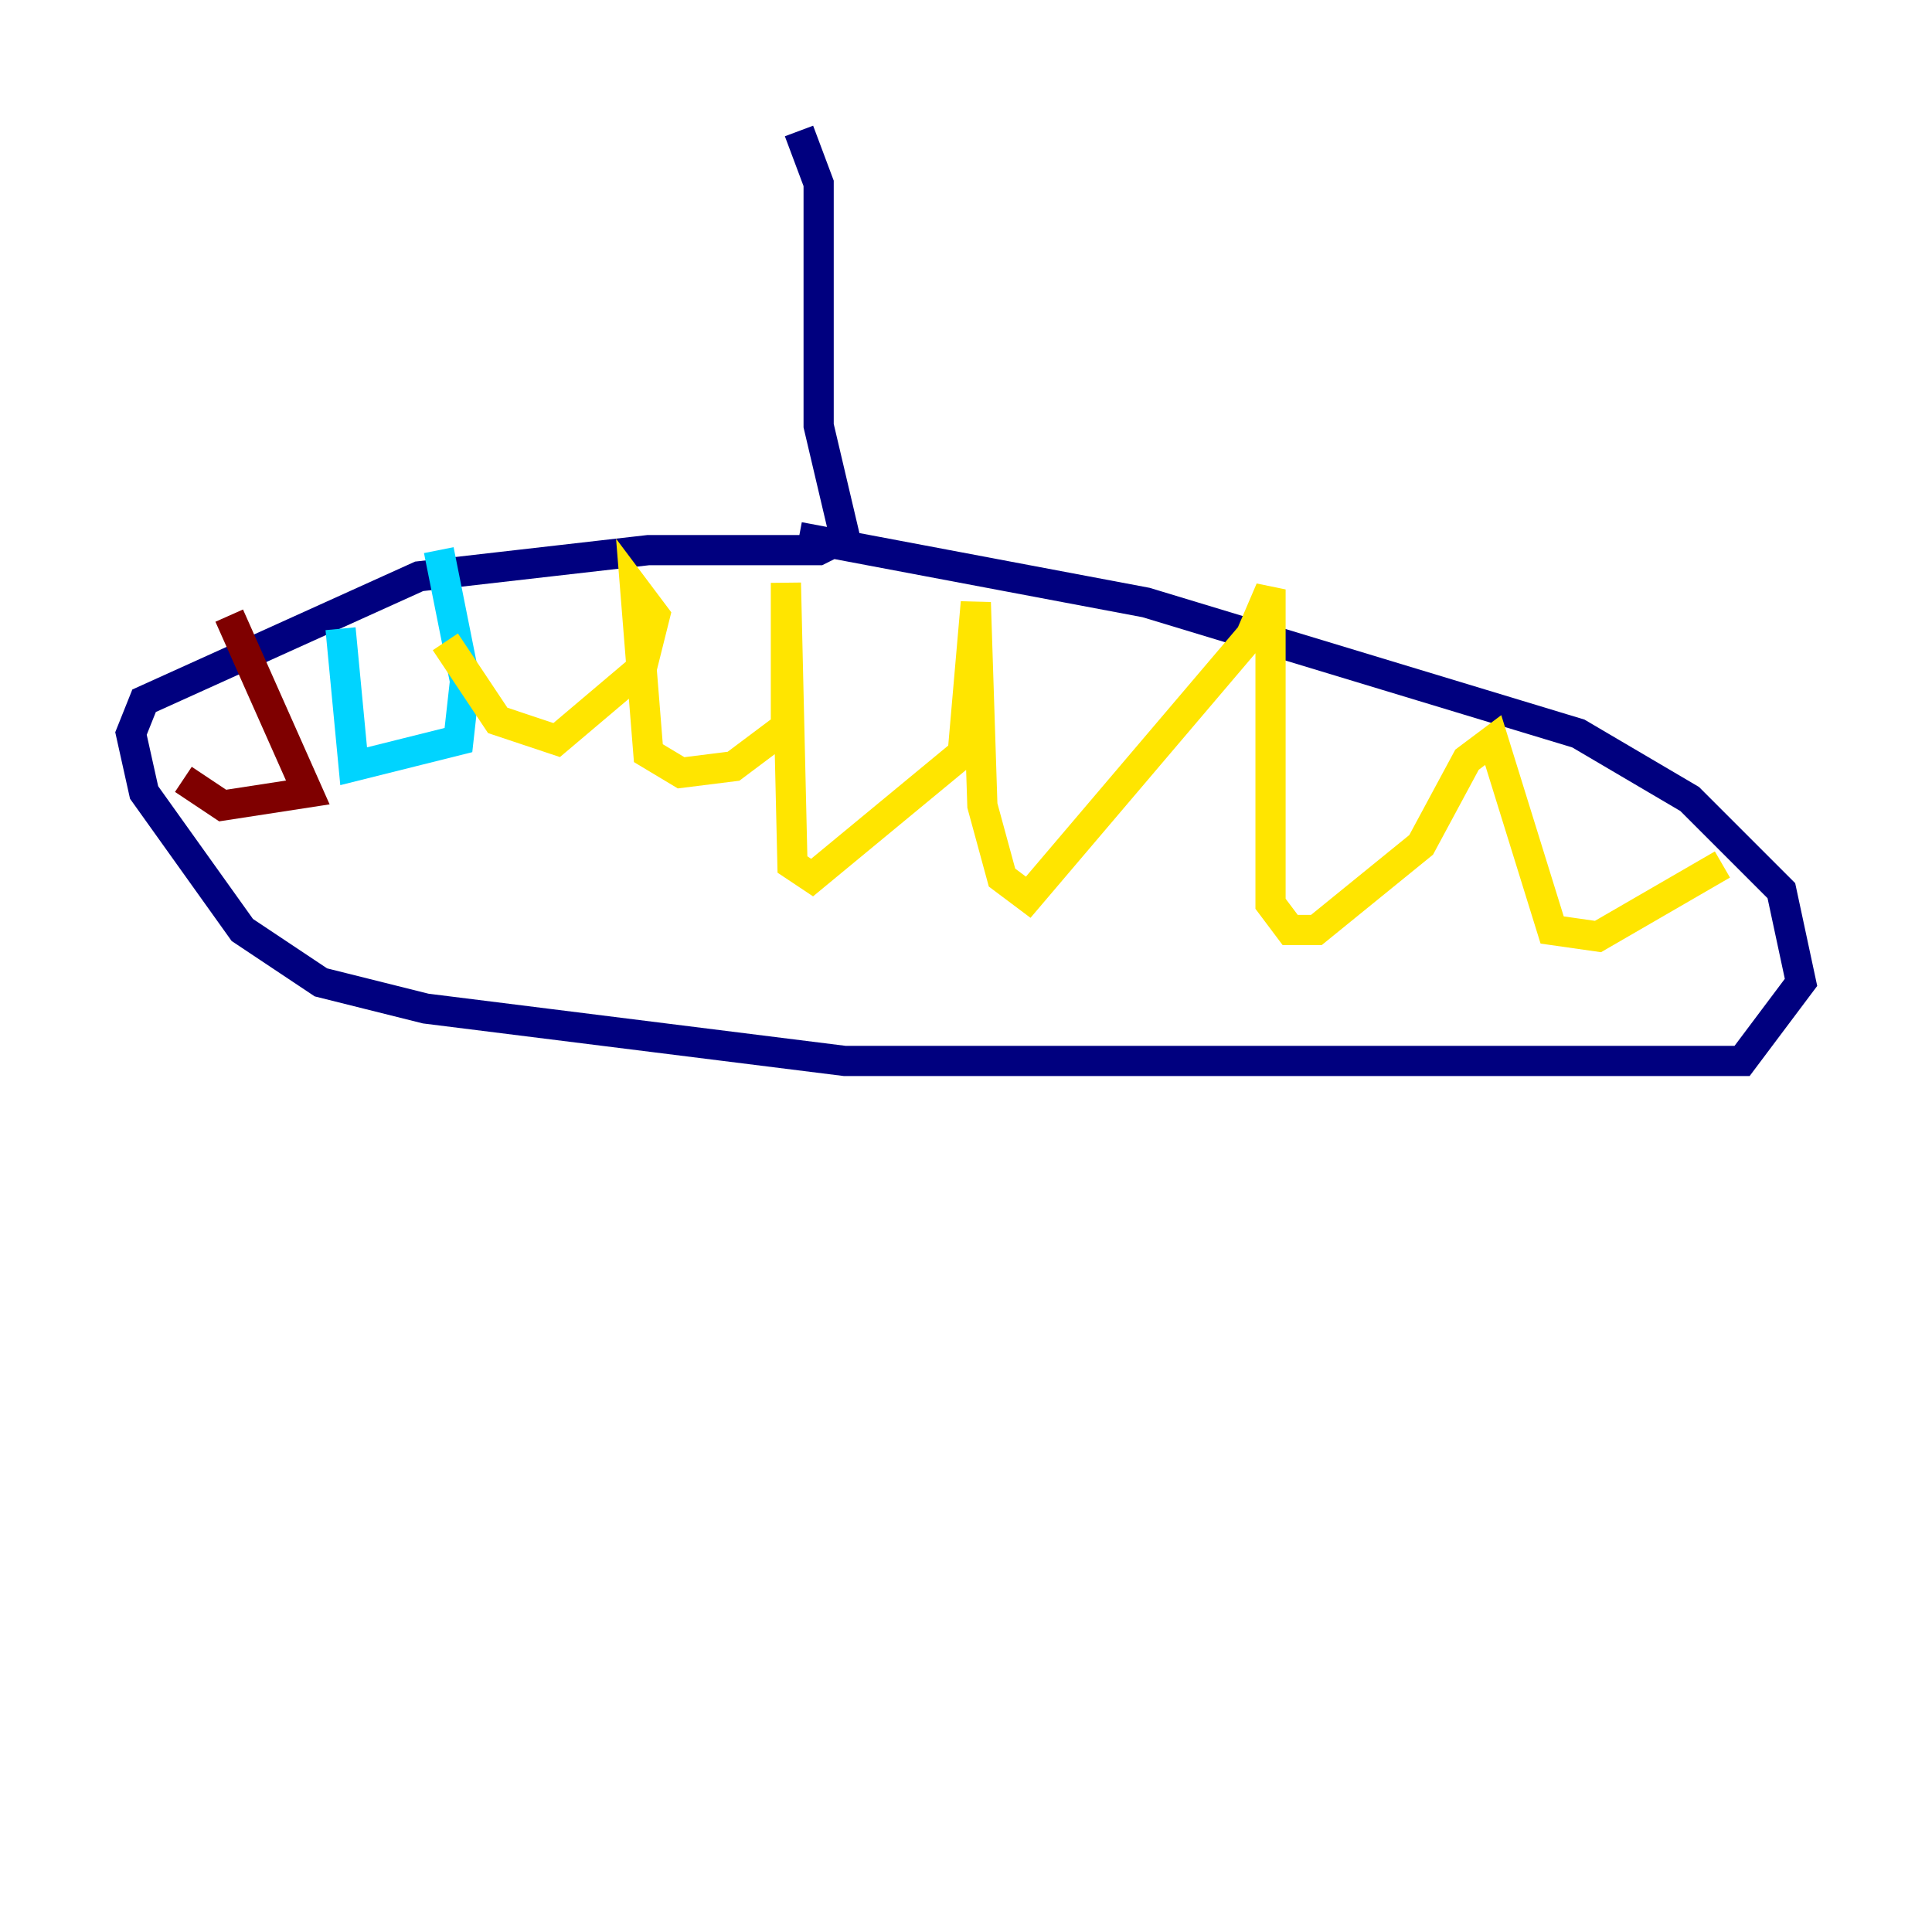<?xml version="1.0" encoding="utf-8" ?>
<svg baseProfile="tiny" height="128" version="1.2" viewBox="0,0,128,128" width="128" xmlns="http://www.w3.org/2000/svg" xmlns:ev="http://www.w3.org/2001/xml-events" xmlns:xlink="http://www.w3.org/1999/xlink"><defs /><polyline fill="none" points="52.936,8.678 54.237,12.149 54.237,28.203 55.973,35.58 54.237,36.447 42.956,36.447 27.77,38.183 9.546,46.427 8.678,48.597 9.546,52.502 16.054,61.614 21.261,65.085 28.203,66.82 55.973,70.291 115.417,70.291 119.322,65.085 118.02,59.01 111.946,52.936 104.57,48.597 75.932,39.919 52.936,35.58" stroke="#00007f" stroke-width="2" /><polyline fill="none" points="22.563,41.654 23.43,50.766 30.373,49.031 30.807,45.125 29.071,36.447" stroke="#00d4ff" stroke-width="2" /><polyline fill="none" points="29.505,42.522 32.976,47.729 36.881,49.031 42.522,44.258 43.39,40.786 42.088,39.051 42.956,49.898 45.125,51.2 48.597,50.766 52.068,48.163 52.068,38.617 52.502,57.275 53.803,58.142 63.783,49.898 64.651,39.919 65.085,53.37 66.386,58.142 68.122,59.444 82.875,42.088 84.176,39.051 84.176,59.878 85.478,61.614 87.214,61.614 94.156,55.973 97.193,50.332 98.929,49.031 102.834,61.614 105.871,62.047 114.115,57.275" stroke="#ffe500" stroke-width="2" /><polyline fill="none" points="15.186,40.786 20.393,52.502 14.752,53.37 12.149,51.634" stroke="#7f0000" stroke-width="2" /></svg>